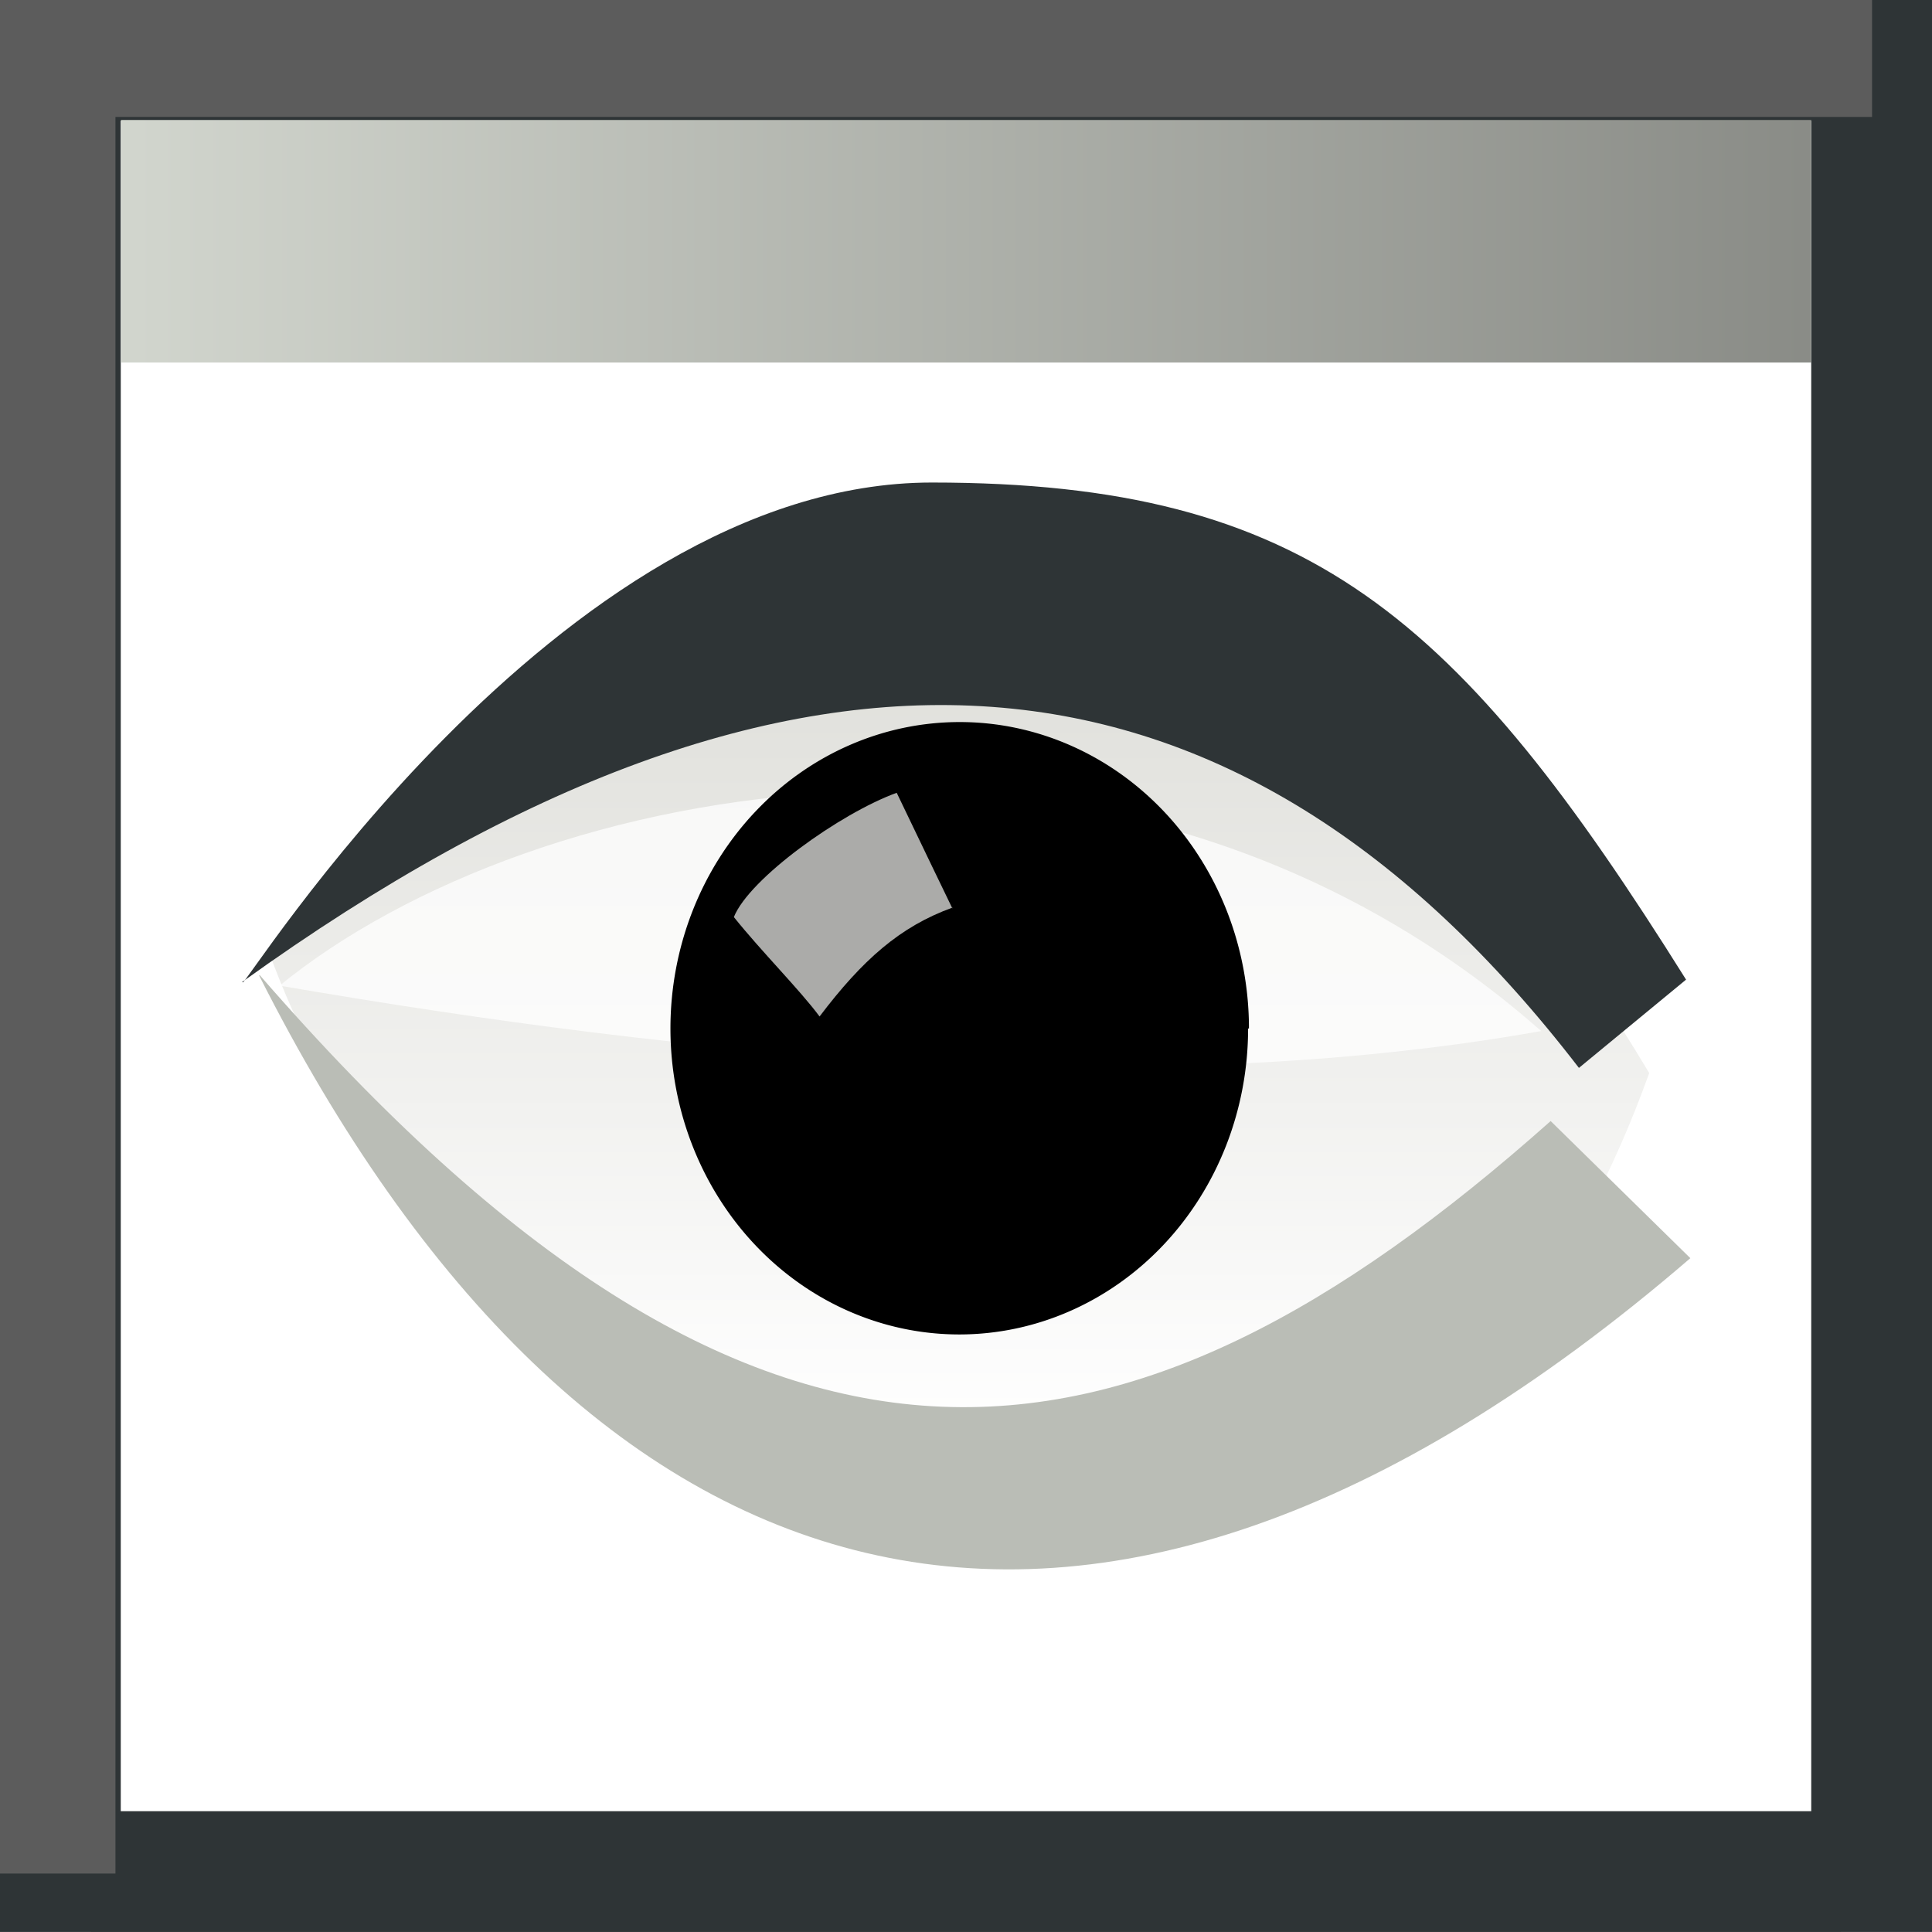 <svg xmlns="http://www.w3.org/2000/svg" width="16" height="16" xmlns:xlink="http://www.w3.org/1999/xlink" viewBox="0 0 20.417 22.542" overflow="visible" enable-background="new 0 0 20.417 22.542" version="1"><rect x="0" y="0" width="20.417" height="22.542" fill="#808080" stroke="none"/><defs><linearGradient id="b"><stop offset="0" stop-color="#ddddd8"/><stop offset="1" stop-color="#fff"/></linearGradient><linearGradient id="c" x1=".584" x2="17.75" y1="2.542" y2="2.542" gradientUnits="userSpaceOnUse" gradientTransform="matrix(1.198 0 0 .665 -.737 .812)"><stop offset="0" stop-color="#D3D7CF"/><stop offset="1" stop-color="#888A85"/></linearGradient><linearGradient id="a" x1="11.668" x2="14.418" y1="10.009" y2="17.051" gradientUnits="userSpaceOnUse"><stop offset="0" stop-color="#888A85"/><stop offset="1"/></linearGradient><linearGradient x1="11.668" x2="14.418" y1="10.009" y2="17.051" xlink:href="#a" gradientUnits="userSpaceOnUse"/><linearGradient x1="21.016" x2="21.016" y1="18.442" y2="32.728" xlink:href="#b" gradientUnits="userSpaceOnUse" gradientTransform="matrix(.368 0 0 .54 10.13 -8.917)"/><linearGradient id="d" x1="21.016" x2="21.016" y1="18.442" y2="32.728" xlink:href="#b" gradientUnits="userSpaceOnUse" gradientTransform="matrix(.441 0 0 .683 .874 -5.613)"/></defs><rect width="21.133" height="21.133" x="-.358" y=".704" fill="#fff" stroke="#2e3436" stroke-width="1.409" ry="0"/><path fill="url(#c)" d="M.35 1.4h19.72v2.83H.35z"/><path fill="url(#d)" fill-rule="evenodd" d="M2.08 11.12c6.85-9.36 12.83-4.07 16.1 1.4-3.37 9.4-13.56 5.58-16.1-1.4z"/><path fill="#fff" fill-opacity=".75" fill-rule="evenodd" d="M2.2 11.5c4.76.82 10.05 1.36 14.72.53C12 7.7 5.14 9.1 2.2 11.5z"/><path d="M13.5 12a3.37 3.57 0 1 1-6.74 0 3.37 3.57 0 1 1 6.75 0z" overflow="visible"/><path fill="#eeeeec" fill-opacity=".716" fill-rule="evenodd" d="M10.05 10.6s-.45-.93-.65-1.35c-.66.24-1.72 1-1.9 1.45.32.4.77.85 1 1.16.5-.66.94-1.05 1.55-1.27z"/><path fill="#2e3436" fill-rule="evenodd" d="M1.76 11.46c6.53-4.7 11.6-4.2 15.6 1l1.25-1.03c-2.65-4.23-4.4-5.8-8.8-5.8-4.38 0-8.06 5.97-8.04 5.83z"/><path fill="#babdb6" fill-rule="evenodd" d="M1.97 11.38c5.82 6.7 10.07 6.14 15.06 1.7l1.63 1.6c-7.13 6.14-12.95 4.13-16.7-3.3z"/><path fill="none" stroke="#5c5c5c" stroke-width="1.409" d="M-.42 21.86V.66h21.2"/></svg>